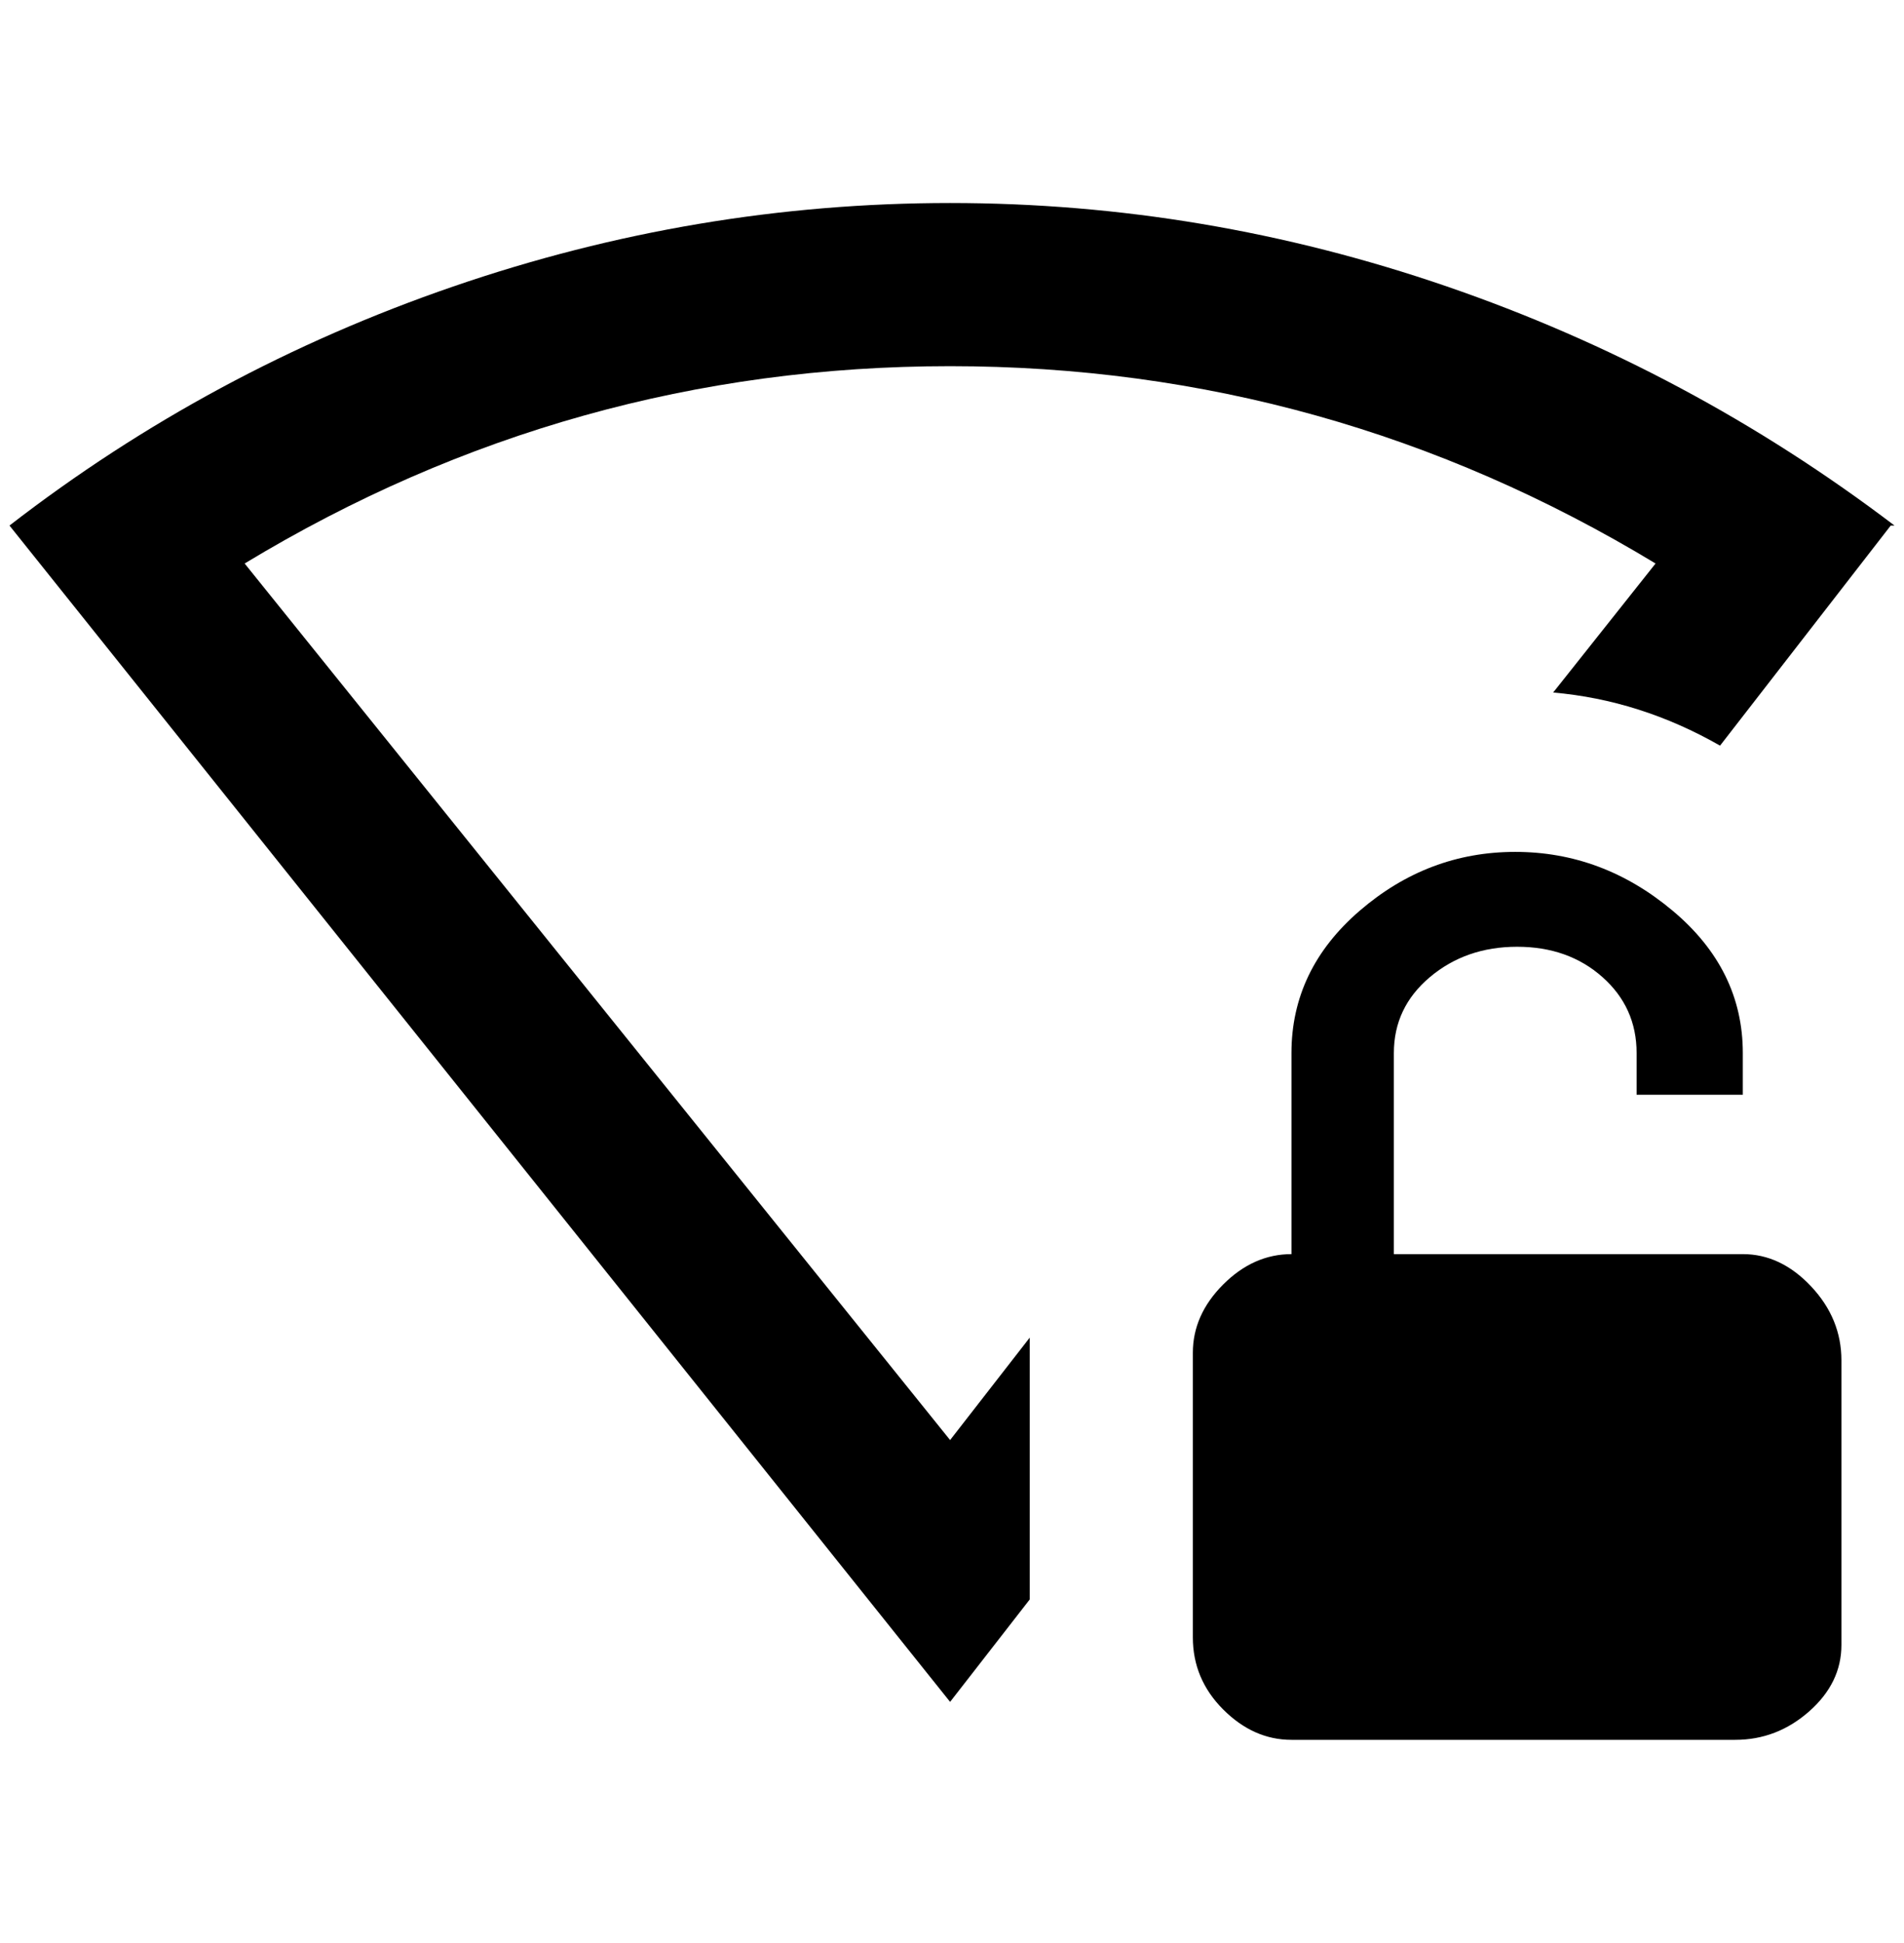 <?xml version="1.0" standalone="no"?>
<!DOCTYPE svg PUBLIC "-//W3C//DTD SVG 1.1//EN" "http://www.w3.org/Graphics/SVG/1.1/DTD/svg11.dtd" >
<svg xmlns="http://www.w3.org/2000/svg" xmlns:xlink="http://www.w3.org/1999/xlink" version="1.1" viewBox="-10 0 2008 2048">
   <path fill="currentColor"
d="M1988 554h-4l-180 232q-84 -48 -176 -56l108 -136q-344 -208 -744 -208t-744 208l744 924l84 -108v276l-84 108l-992 -1240q212 -164 468 -252t524 -88t524 88t472 252zM1828 1322h-368v-212q0 -48 38 -80t92 -32t90 32t36 80v44h112v-44q0 -88 -74 -150t-166 -62
t-164 62t-72 150v212q-40 0 -72 32t-32 72v300q0 44 32 76t72 32h468q44 0 78 -30t34 -70v-300q0 -44 -32 -78t-72 -34z" />
</svg>
